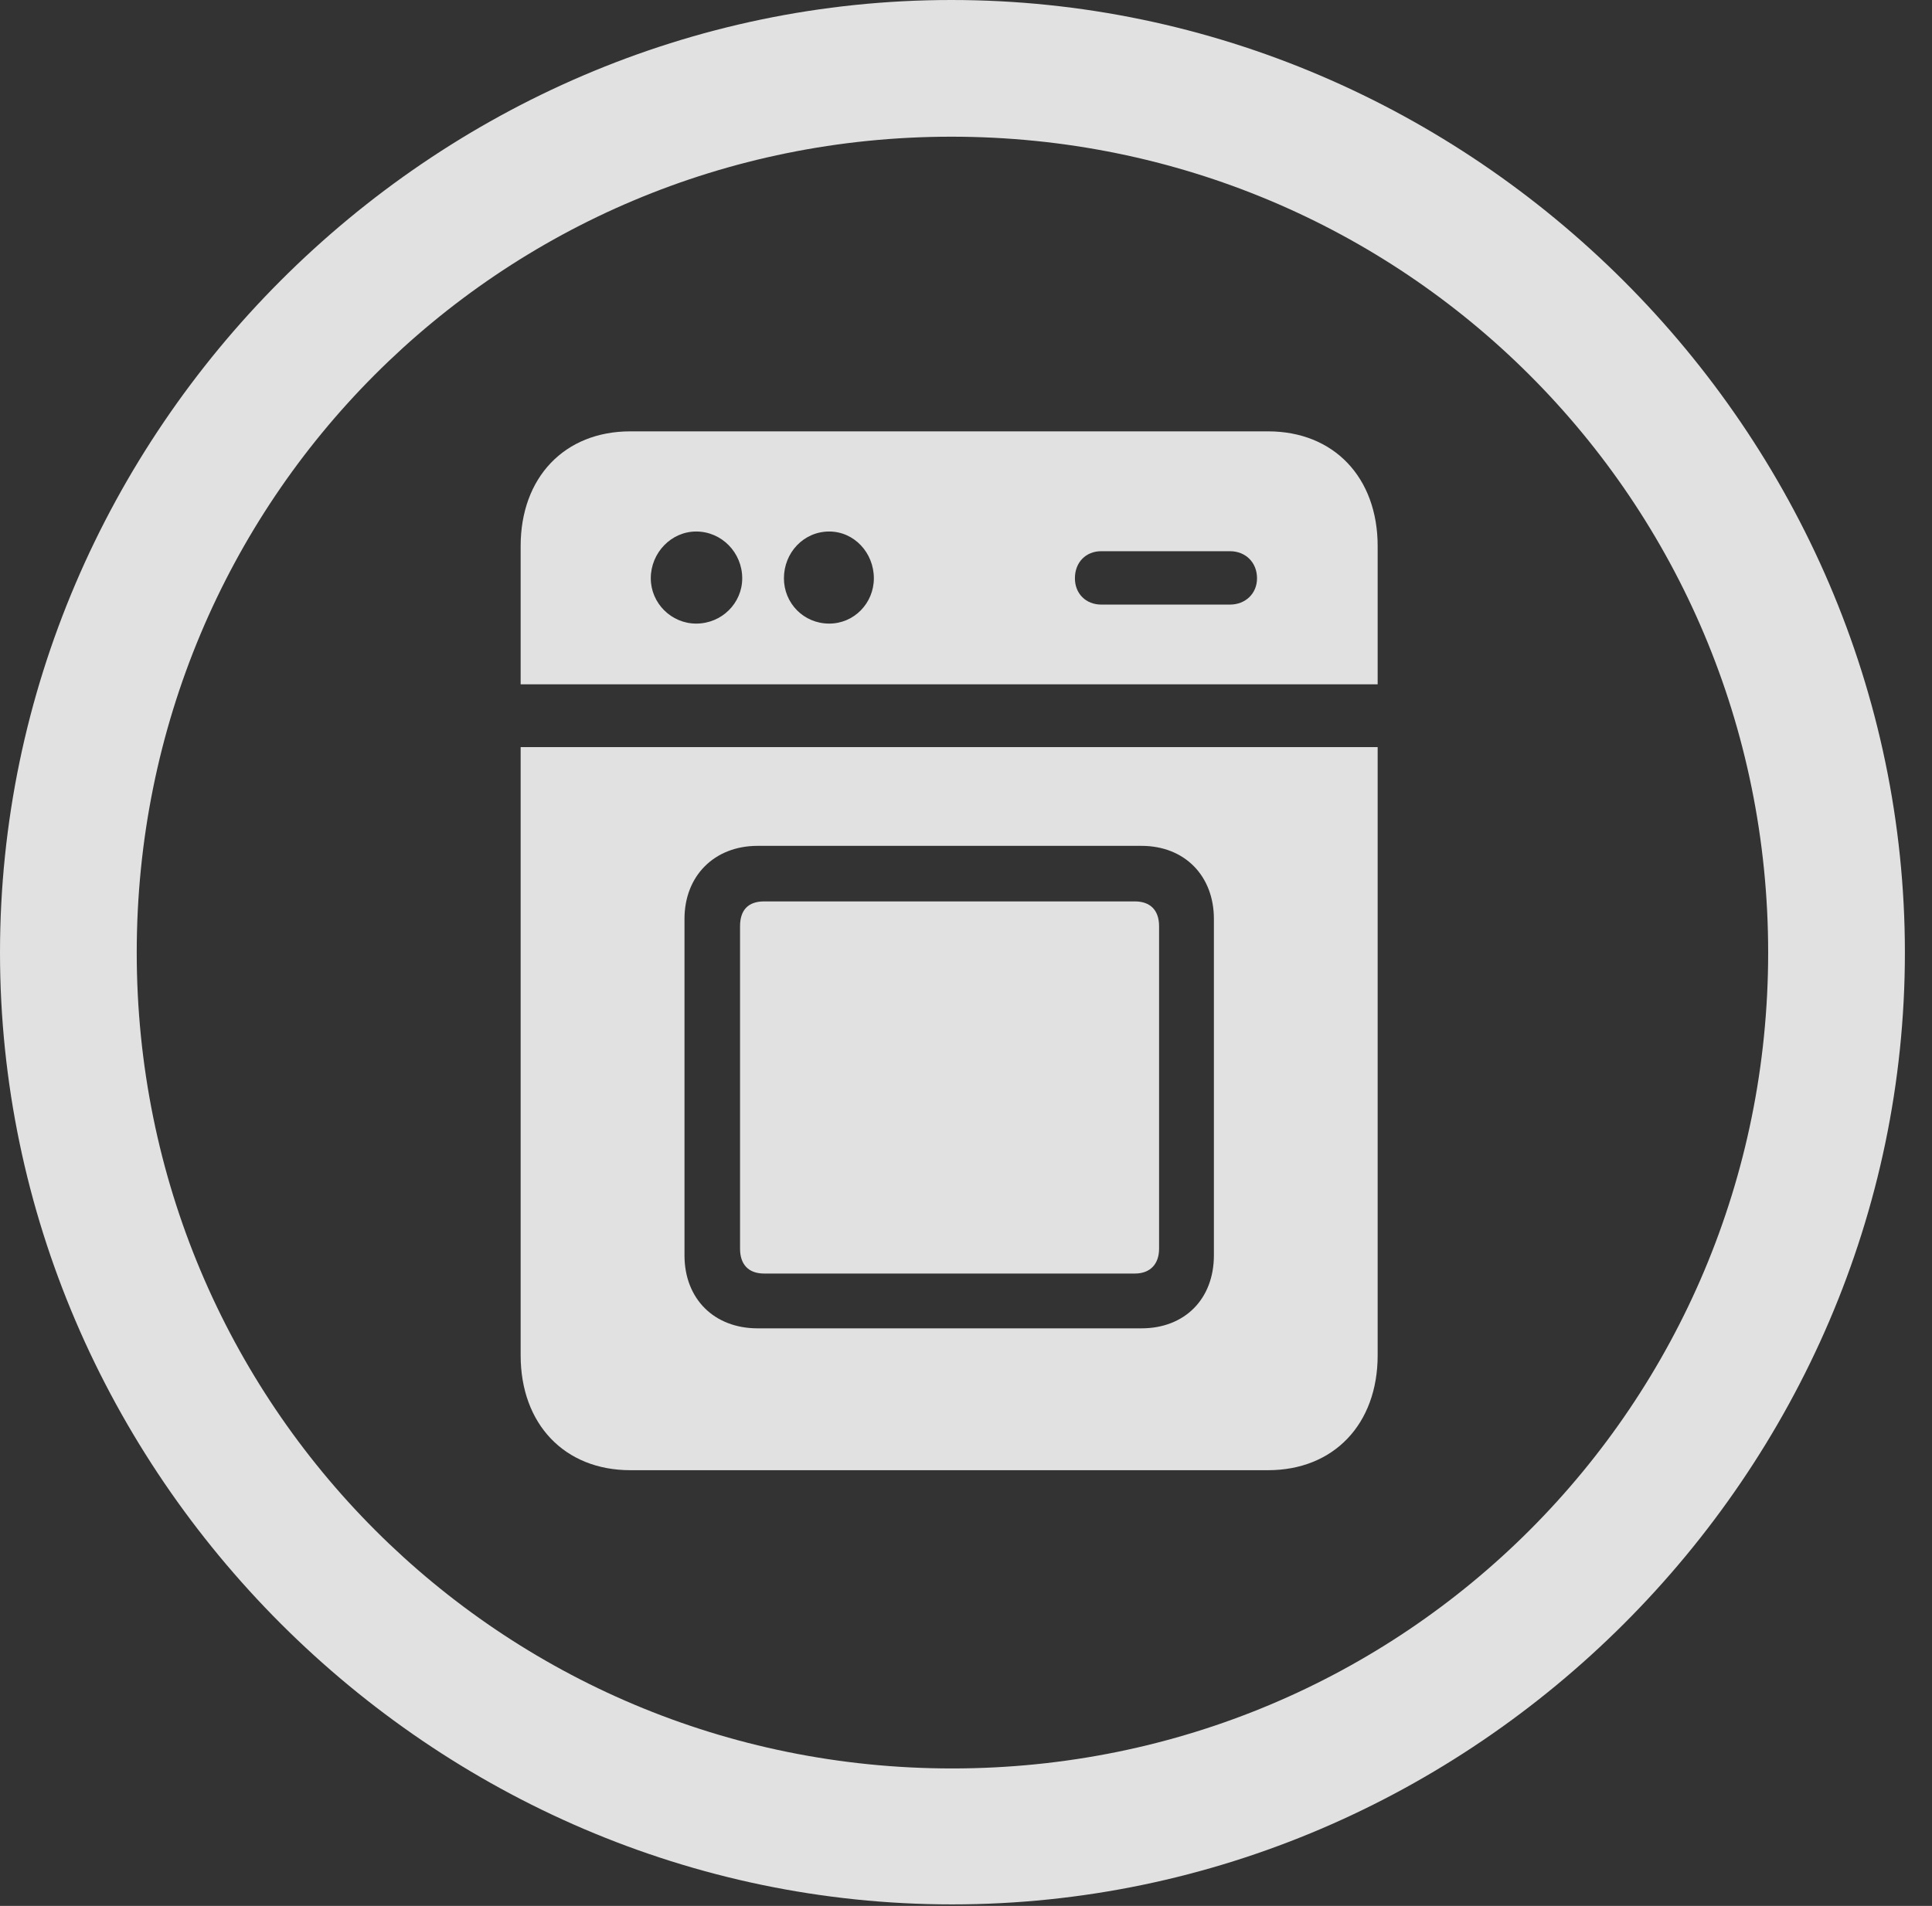 <?xml version="1.0" encoding="UTF-8"?>
<!--Generator: Apple Native CoreSVG 232.5-->
<!DOCTYPE svg
PUBLIC "-//W3C//DTD SVG 1.1//EN"
       "http://www.w3.org/Graphics/SVG/1.1/DTD/svg11.dtd">
<svg version="1.1" xmlns="http://www.w3.org/2000/svg" xmlns:xlink="http://www.w3.org/1999/xlink" width="25.801" height="25.459">
 <rect width="100%" height="100%" fill="#333333" stroke="none"/>
 <g>
  <rect height="25.459" opacity="0" width="25.801" x="0" y="0"/>
  <path d="M12.715 25.439C19.678 25.439 25.439 19.678 25.439 12.725C25.439 5.762 19.668 0 12.705 0C5.752 0 0 5.762 0 12.725C0 19.678 5.762 25.439 12.715 25.439ZM12.715 23.623C6.68 23.623 1.826 18.76 1.826 12.725C1.826 6.68 6.67 1.826 12.705 1.826C18.75 1.826 23.613 6.68 23.613 12.725C23.613 18.76 18.76 23.623 12.715 23.623Z" fill="#ffffff" fill-opacity="0.85"/>
  <path d="M16.934 5.762L8.418 5.762C7.539 5.762 6.953 6.377 6.953 7.295L6.953 9.141L18.398 9.141L18.398 7.295C18.398 6.377 17.812 5.762 16.934 5.762ZM9.297 8.33C8.965 8.33 8.691 8.057 8.691 7.725C8.691 7.383 8.965 7.1 9.297 7.1C9.639 7.1 9.912 7.383 9.912 7.725C9.912 8.057 9.639 8.33 9.297 8.33ZM11.074 8.33C10.732 8.33 10.469 8.057 10.469 7.725C10.469 7.383 10.732 7.1 11.074 7.1C11.406 7.1 11.67 7.383 11.67 7.725C11.67 8.057 11.406 8.33 11.074 8.33ZM14.707 8.076C14.502 8.076 14.355 7.93 14.355 7.725C14.355 7.51 14.502 7.363 14.707 7.363L16.426 7.363C16.631 7.363 16.787 7.51 16.787 7.725C16.787 7.93 16.631 8.076 16.426 8.076ZM8.418 19.639L16.934 19.639C17.812 19.639 18.398 19.023 18.398 18.105L18.398 9.98L6.953 9.98L6.953 18.105C6.953 19.023 7.539 19.639 8.418 19.639ZM10.117 17.744C9.541 17.744 9.141 17.354 9.141 16.768L9.141 12.275C9.141 11.699 9.541 11.299 10.117 11.299L15.244 11.299C15.82 11.299 16.211 11.699 16.211 12.275L16.211 16.768C16.211 17.354 15.82 17.744 15.244 17.744ZM10.205 17.012L15.156 17.012C15.361 17.012 15.479 16.885 15.479 16.68L15.479 12.373C15.479 12.158 15.361 12.041 15.156 12.041L10.205 12.041C9.99 12.041 9.883 12.158 9.883 12.373L9.883 16.68C9.883 16.885 9.99 17.012 10.205 17.012Z" fill="#ffffff" fill-opacity="0.85"/>
 </g>
</svg>
